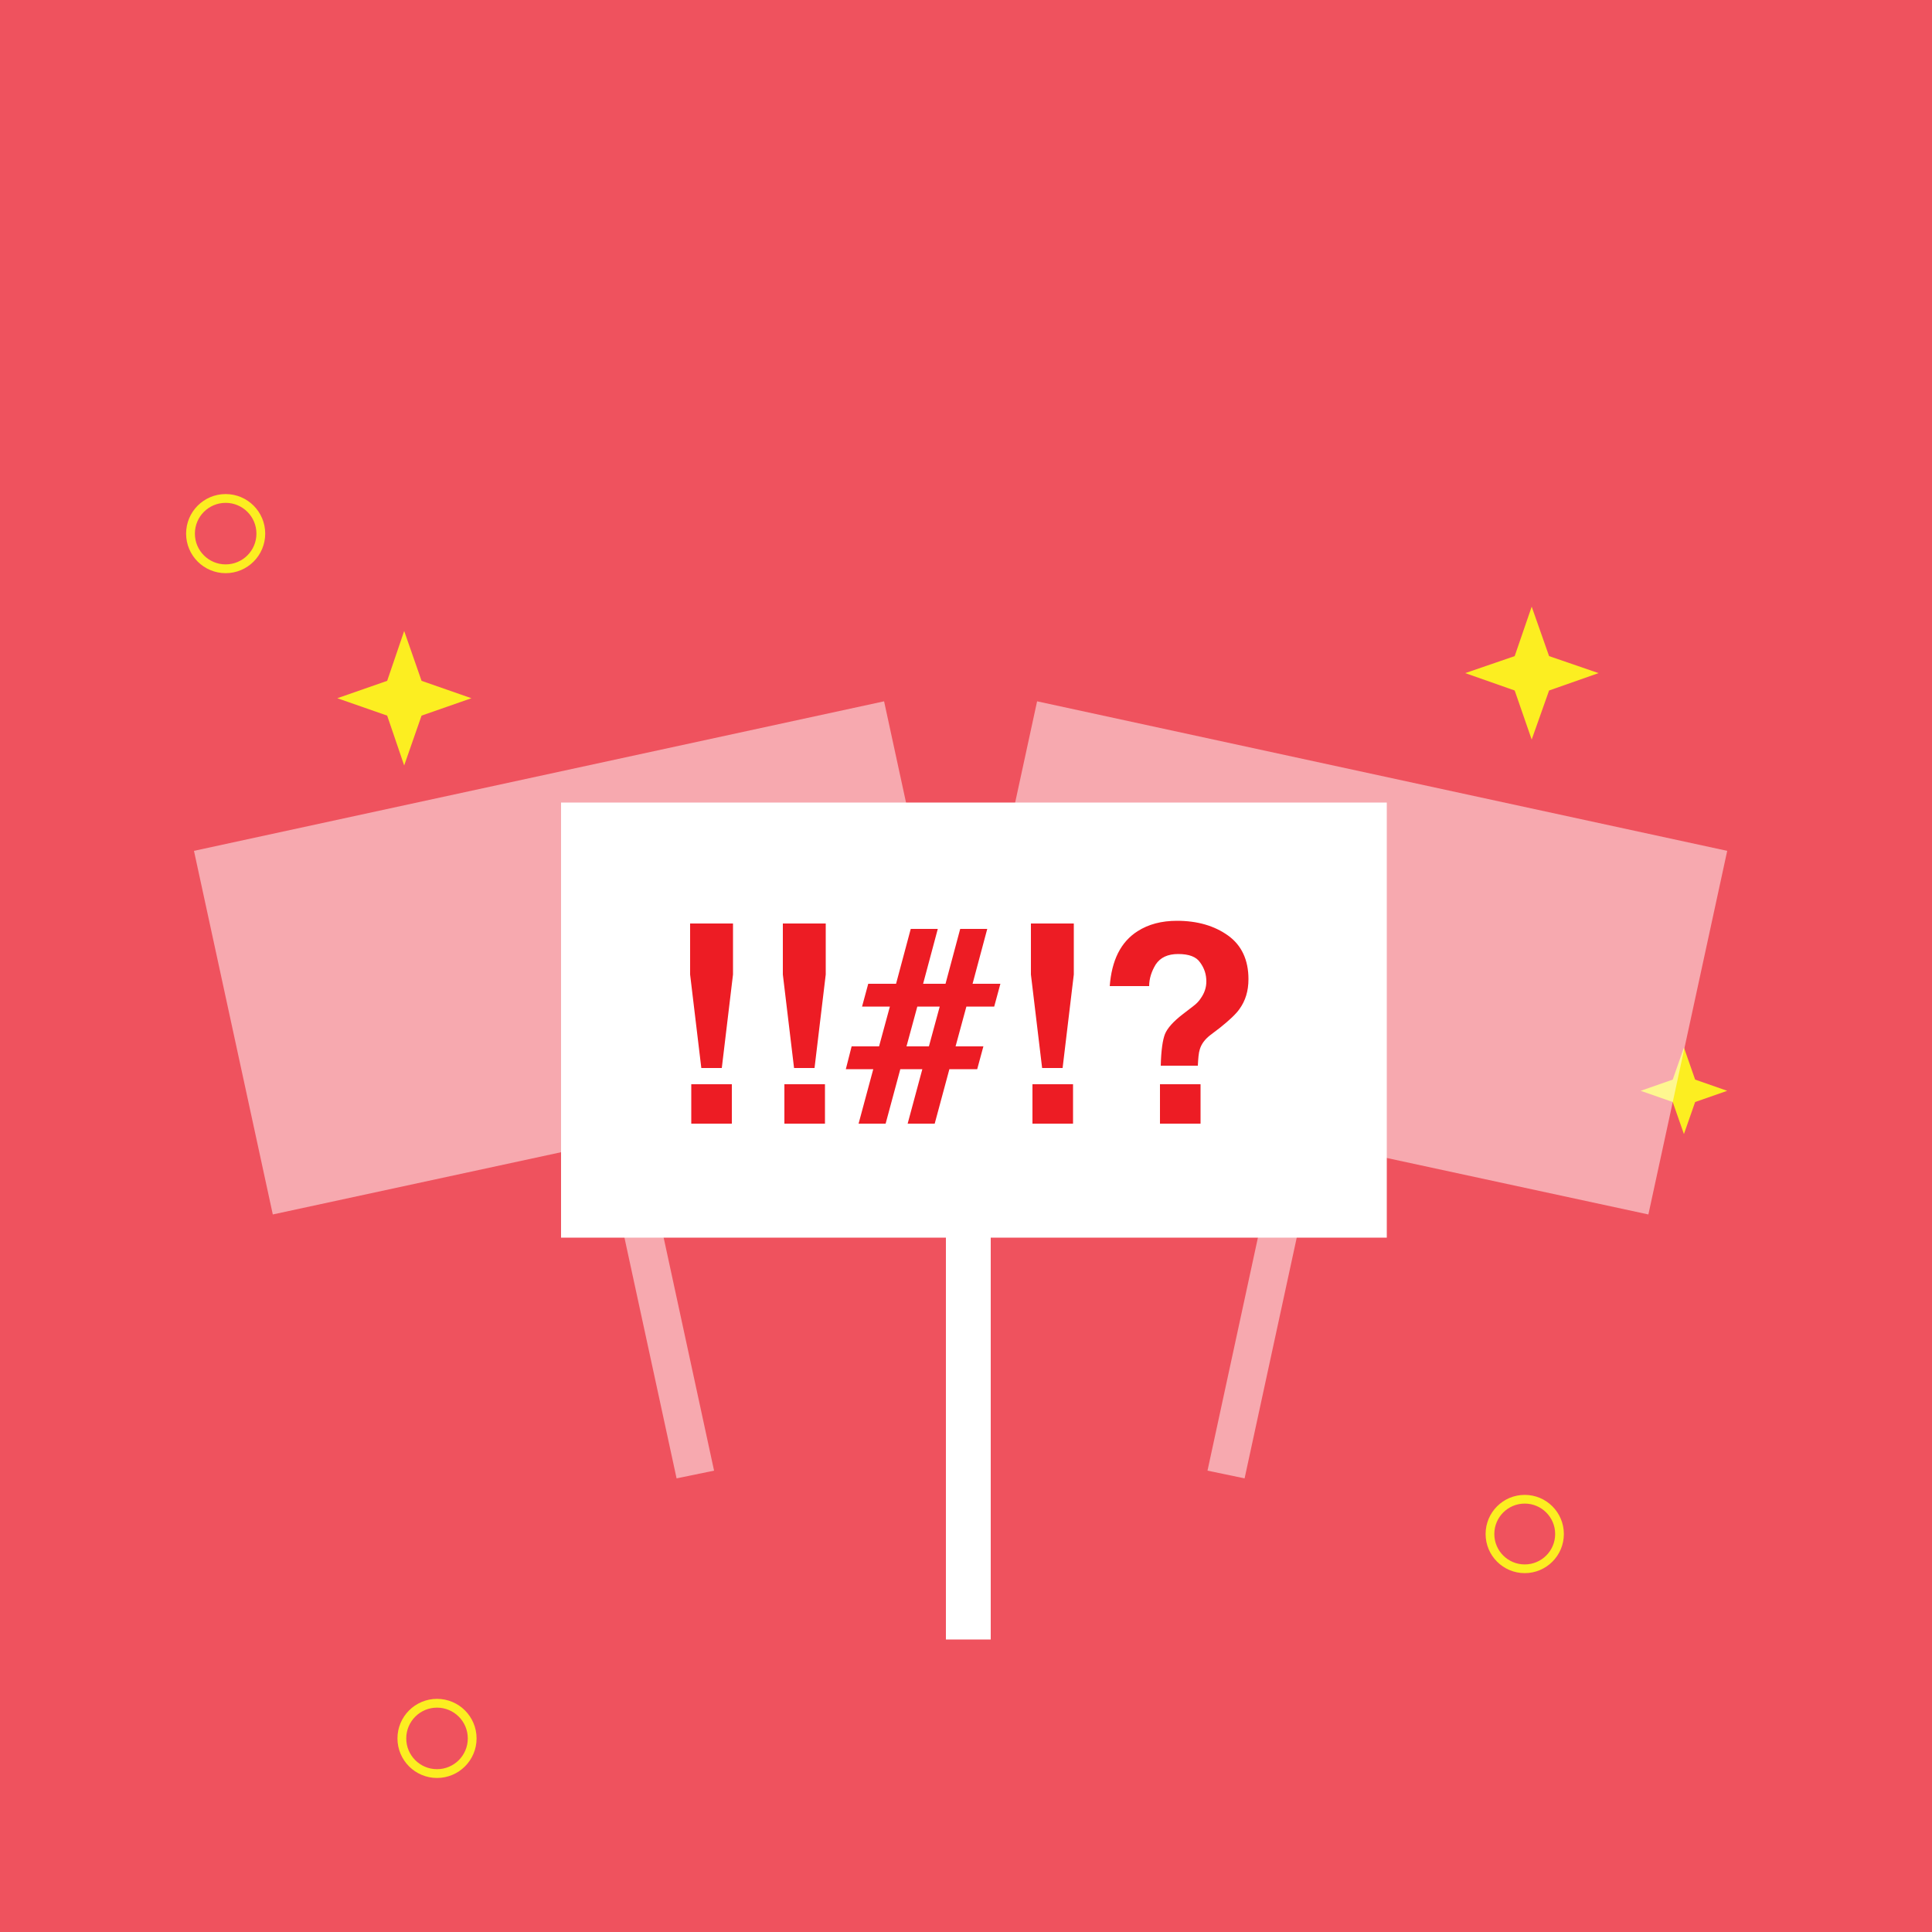 <?xml version="1.0" encoding="utf-8"?>
<!-- Generator: Adobe Illustrator 23.0.1, SVG Export Plug-In . SVG Version: 6.00 Build 0)  -->
<svg version="1.1" xmlns="http://www.w3.org/2000/svg" xmlns:xlink="http://www.w3.org/1999/xlink" x="0px" y="0px"
	 viewBox="0 0 500 500" style="enable-background:new 0 0 500 500;" xml:space="preserve">
<style type="text/css">
	.st0{fill:#FBB03B;}
	.st1{fill:#A2BC53;}
	.st2{fill:#E56575;}
	.st3{fill:#F2D453;}
	.st4{fill:#F2F2F2;}
	.st5{fill:#65C4E5;stroke:#0071BC;stroke-miterlimit:10;}
	.st6{fill:#EF97AA;}
	.st7{fill:#29ABE2;}
	.st8{fill:#44AD5C;}
	.st9{fill:#EF525E;}
	.st10{fill:#FCEE21;}
	.st11{fill:none;stroke:#FCEE21;stroke-width:2.254;stroke-miterlimit:10;}
	.st12{fill:none;stroke:#FCEE21;stroke-width:2.273;stroke-miterlimit:10;}
	.st13{fill:#29ABE2;stroke:#0071BC;stroke-miterlimit:10;}
	.st14{fill:#FFFFFF;}
	.st15{fill:none;stroke:#FFFFFF;stroke-width:2.254;stroke-miterlimit:10;}
	.st16{fill:none;stroke:#FFFFFF;stroke-width:2.273;stroke-miterlimit:10;}
	.st17{fill:#F7931E;}
	.st18{fill:#63703A;}
	.st19{fill:#50592A;}
	.st20{fill:#8C9663;}
	.st21{fill:#848964;}
	.st22{fill:#AA8465;}
	.st23{fill:#736357;}
	.st24{fill:#332823;}
	.st25{fill:#666666;}
	.st26{fill:#333333;}
	.st27{fill:#F43122;}
	.st28{fill:#C93C35;}
	.st29{fill:#F44E45;}
	.st30{fill:#E2AAB7;}
	.st31{fill:#E593A3;}
	.st32{fill:#40A4BF;}
	.st33{fill:#1A8DB5;}
	.st34{fill:#ACB5BC;}
	.st35{fill:#939BA0;}
	.st36{fill:#E8E8E8;}
	.st37{fill:#C9C7C7;}
	.st38{fill:none;stroke:#35302D;stroke-width:5;stroke-miterlimit:10;}
	.st39{fill:#ED1C24;}
	.st40{fill:#493C38;}
	.st41{fill:#F4D9BD;}
	.st42{fill:#EBA288;}
	.st43{opacity:0.4;fill:#E4847C;}
	.st44{fill:#5B5B5B;}
	.st45{fill:#303030;}
	.st46{fill:#F7F2F2;}
	.st47{fill:#AFAFAF;}
	.st48{fill:#FFDDBB;}
	.st49{fill:#FFCCAA;}
	.st50{fill:#AA663F;}
	.st51{fill:#9C4C2E;}
	.st52{fill:#EA7DB1;}
	.st53{fill:#ED5AA7;}
	.st54{fill:#F4E65D;}
	.st55{fill:#F2D34E;}
	.st56{fill:#ED1E79;}
	.st57{fill:#543D34;}
	.st58{fill:#C4A58A;}
	.st59{fill:#A67C52;}
	.st60{fill:#F15A24;}
	.st61{fill:#42210B;}
	.st62{fill:#949494;}
	.st63{fill:#E0E2E2;}
	.st64{fill:#F2715B;}
	.st65{fill:#D1D3D5;}
	.st66{fill:#3B444F;}
	.st67{fill:#E6E6E6;}
	.st68{fill:#B3B3B3;}
	.st69{fill:#1C8FB7;}
	.st70{fill-rule:evenodd;clip-rule:evenodd;fill:#FCEE21;}
	.st71{opacity:0.5;fill:#FFFFFF;}
	.st72{fill:none;stroke:#F7931E;stroke-width:8.278;stroke-miterlimit:10;}
	.st73{fill:#FFFFFF;stroke:#FFFFFF;stroke-width:7.468;stroke-miterlimit:10;}
	.st74{fill:#65C4E5;}
	.st75{fill:none;stroke:#29ABE2;stroke-width:2;stroke-miterlimit:10;}
	.st76{fill:none;stroke:#29ABE2;stroke-width:2;stroke-miterlimit:10;stroke-dasharray:8.571,5.357;}
	.st77{fill:none;stroke:#1D8EB5;stroke-width:2;stroke-miterlimit:10;}
	.st78{fill:none;stroke:#1D8EB5;stroke-width:2;stroke-miterlimit:10;stroke-dasharray:8.571,5.357;}
</style>
<g id="BG">
	<rect x="0" class="st9" width="500" height="500"/>
	<polygon class="st10" points="435.8,271.1 438.7,279.4 447,282.3 438.7,285.2 435.8,293.5 432.9,285.2 424.6,282.3 432.9,279.4 	
		"/>
	<circle class="st11" cx="394.6" cy="397" r="9"/>
	<circle class="st12" cx="113.1" cy="449.9" r="9.1"/>
	<polygon class="st10" points="396.4,157 400.9,169.8 413.7,174.2 400.9,178.7 396.4,191.4 392,178.7 379.2,174.2 392,169.8 	"/>
	<polygon class="st10" points="104.6,163.3 109.1,176.2 122,180.7 109.1,185.2 104.6,198.1 100.2,185.2 87.3,180.7 100.2,176.2 	"/>
	<circle class="st12" cx="58.4" cy="138.1" r="9.1"/>
</g>
<g id="Layer_1">
	<g>
		<polygon class="st71" points="50.2,220.2 228.8,181.5 249.2,275.6 166,293.7 184.8,380.6 175.1,382.6 156.3,295.8 70.6,314.3 		
			"/>
		<polygon class="st71" points="447,220.2 268.4,181.5 248,275.6 331.3,293.7 312.5,380.6 322.1,382.6 340.9,295.8 426.6,314.3 		
			"/>
		<g>
			<rect x="145.2" y="207.7" class="st14" width="213.7" height="112.6"/>
			<rect x="244.8" y="308.8" class="st14" width="11.6" height="115.5"/>
			<g>
				<path class="st39" d="M178.7,239h11v13.2l-2.9,24.2h-5.3l-2.9-24.2V239z M178.9,280.6h10.5v10.2h-10.5V280.6z"/>
				<path class="st39" d="M202.7,239h11v13.2l-2.9,24.2h-5.3l-2.9-24.2V239z M203,280.6h10.5v10.2H203V280.6z"/>
				<path class="st39" d="M220.4,270.8h7.1l2.8-10.3h-7.2l1.6-5.9h7.2l3.8-14.2h7l-3.8,14.2h5.8l3.8-14.2h7l-3.8,14.2h7.2l-1.6,5.9
					h-7.2l-2.8,10.3h7.2l-1.6,5.9h-7.2l-3.8,14.1h-7l3.8-14.1H233l-3.8,14.1h-7l3.8-14.1h-7.1L220.4,270.8z M240.4,270.8l2.8-10.3
					h-5.8l-2.8,10.3H240.4z"/>
				<path class="st39" d="M266.9,239h11v13.2l-2.9,24.2h-5.3l-2.9-24.2V239z M267.2,280.6h10.5v10.2h-10.5V280.6z"/>
				<path class="st39" d="M294.4,241c2.8-1.8,6.2-2.7,10.2-2.7c5.3,0,9.7,1.3,13.2,3.8c3.5,2.5,5.3,6.3,5.3,11.3
					c0,3.1-0.8,5.6-2.3,7.7c-0.9,1.3-2.6,2.9-5.1,4.9l-2.5,1.9c-1.4,1.1-2.3,2.3-2.7,3.7c-0.3,0.9-0.4,2.3-0.5,4.2h-9.6
					c0.1-4,0.5-6.7,1.1-8.2c0.6-1.5,2.2-3.3,4.7-5.2l2.6-2c0.8-0.6,1.5-1.3,2-2.1c0.9-1.3,1.4-2.7,1.4-4.3c0-1.8-0.5-3.4-1.6-4.9
					c-1-1.5-2.9-2.2-5.7-2.2c-2.7,0-4.6,0.9-5.8,2.7c-1.1,1.8-1.7,3.7-1.7,5.6h-10.2C287.7,248.6,290,243.8,294.4,241z M300.2,280.6
					h10.5v10.2h-10.5V280.6z"/>
			</g>
		</g>
	</g>
</g>
</svg>
